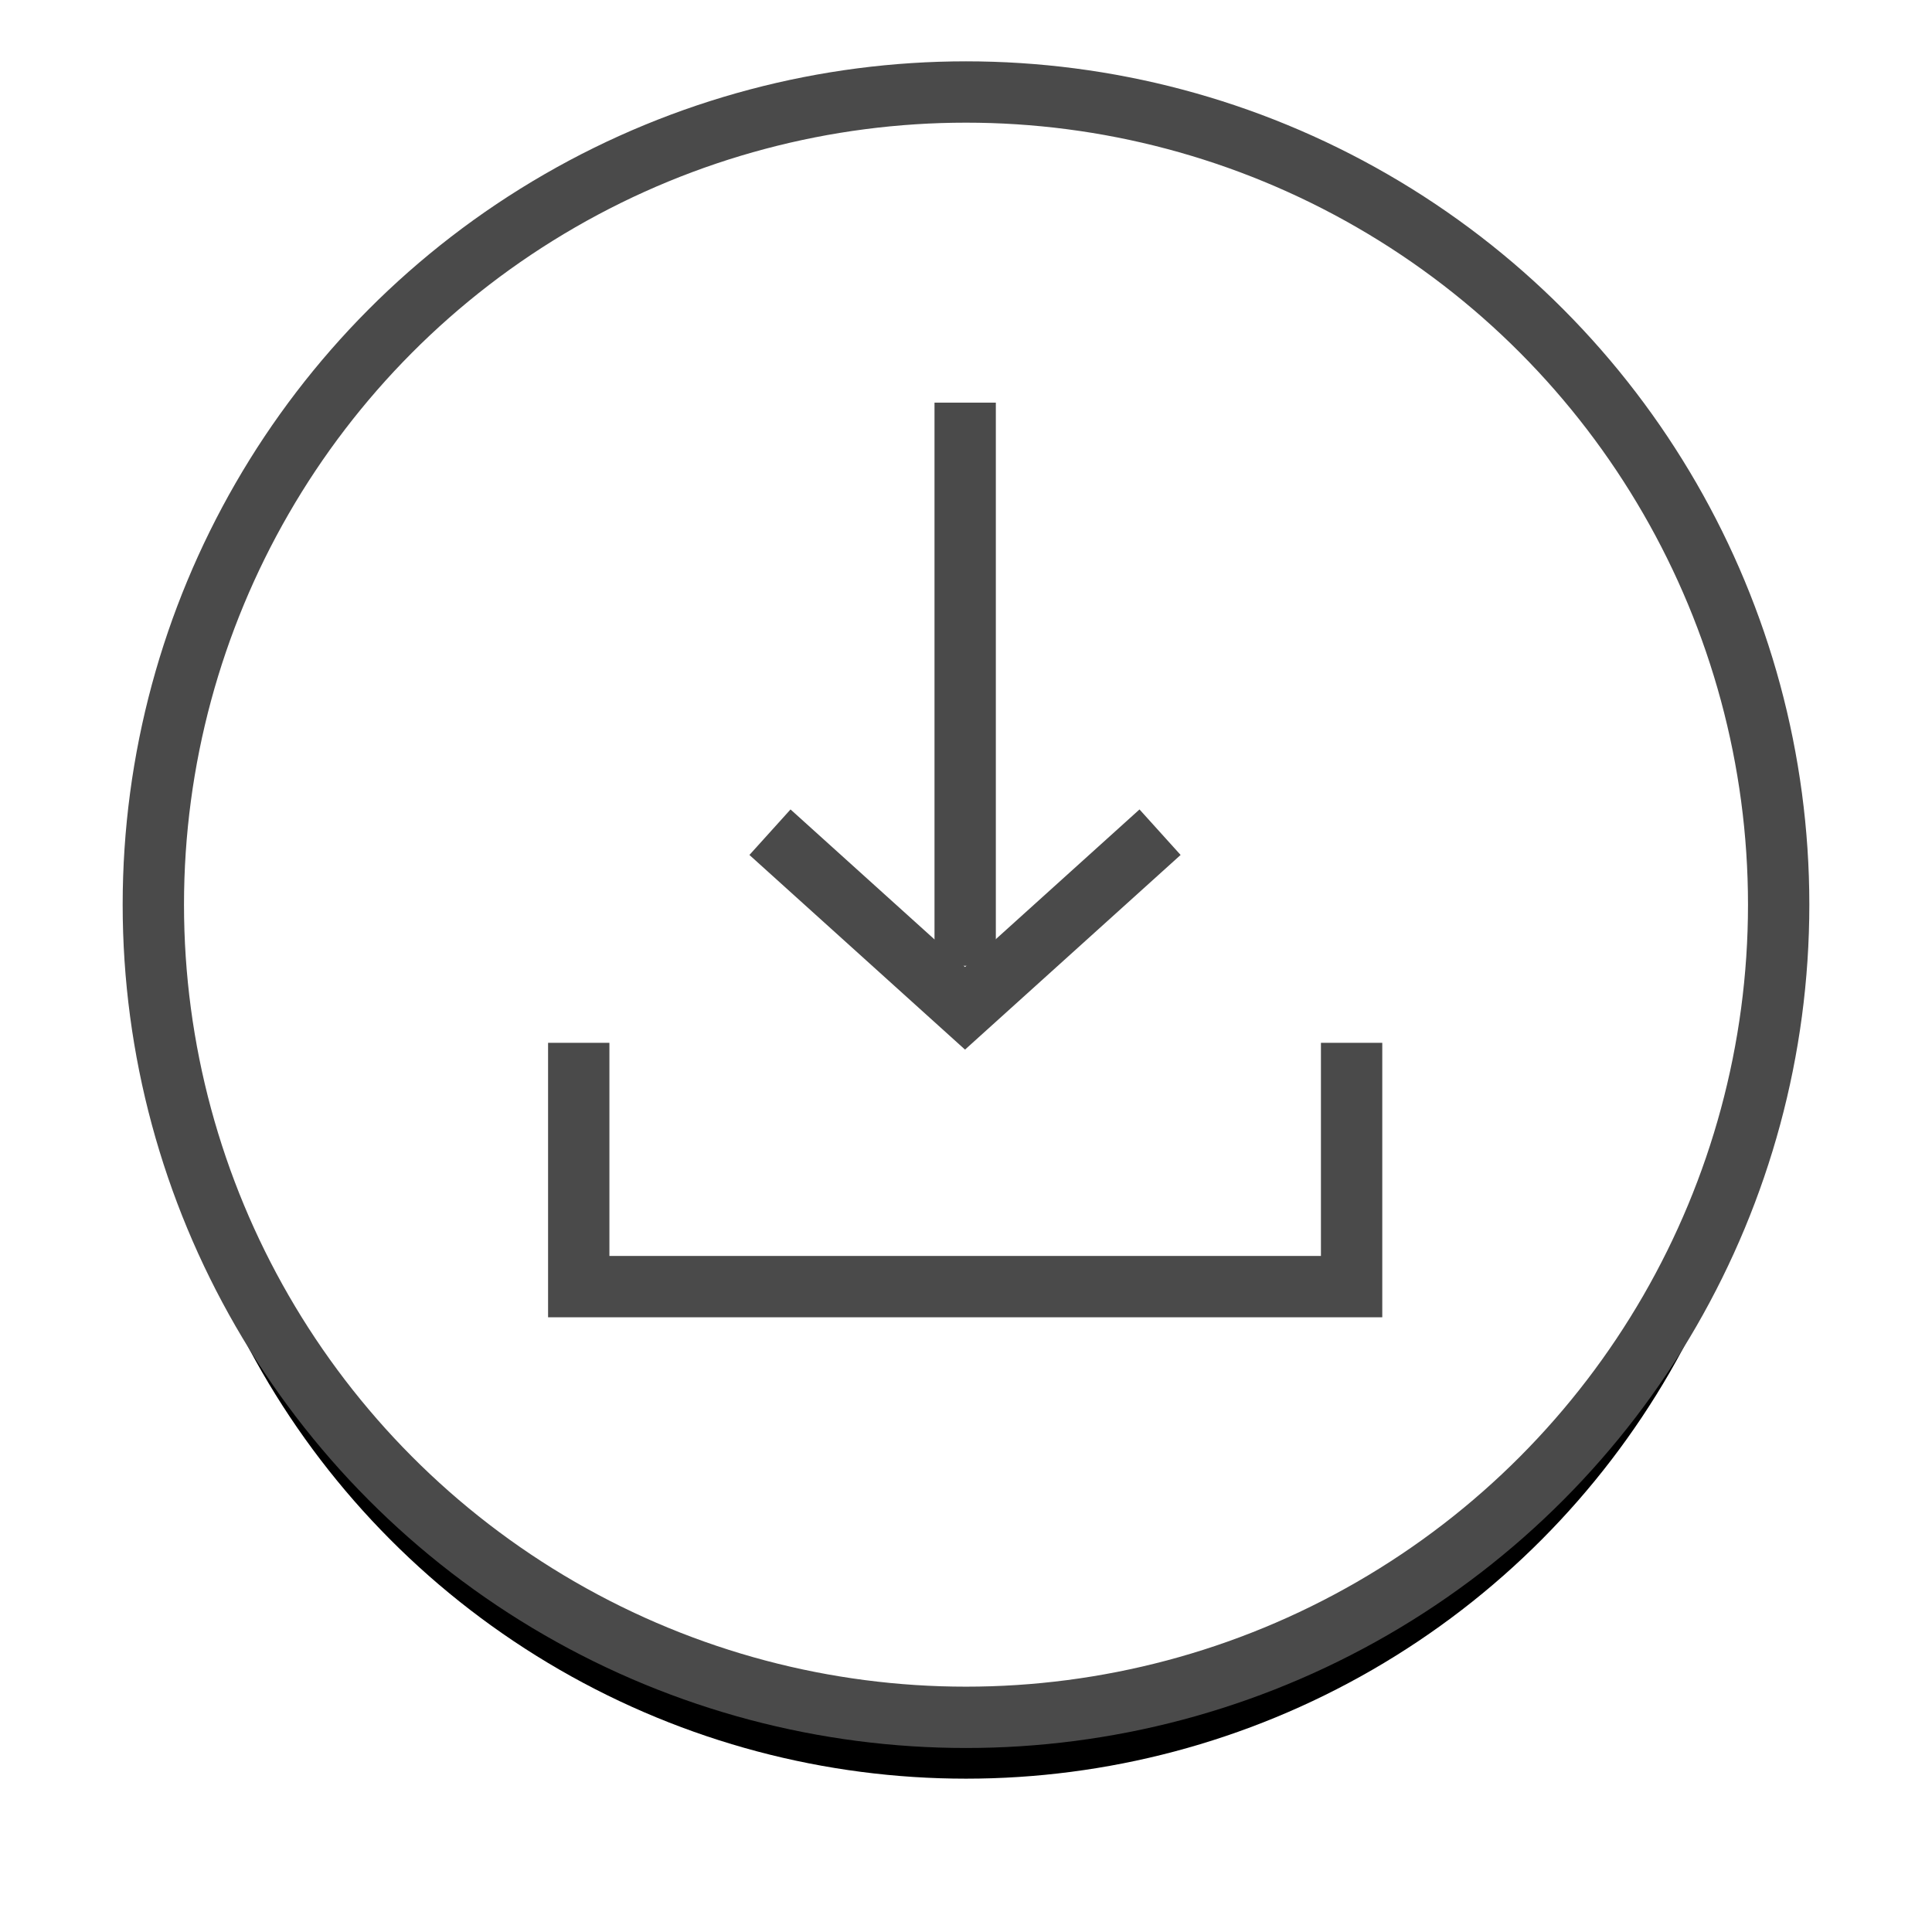 <?xml version="1.0" encoding="UTF-8" standalone="no"?>
<svg width="63px" height="63px" viewBox="0 0 63 63" version="1.1" xmlns="http://www.w3.org/2000/svg" xmlns:xlink="http://www.w3.org/1999/xlink">
    <!-- Generator: Sketch 3.8.2 (29753) - http://www.bohemiancoding.com/sketch -->
    <title>SAVE Copy</title>
    <desc>Created with Sketch.</desc>
    <defs>
        <circle id="path-1" cx="26.5" cy="26.5" r="26.5"></circle>
        <filter x="-50%" y="-50%" width="200%" height="200%" filterUnits="objectBoundingBox" id="filter-2">
            <feMorphology radius="1" operator="dilate" in="SourceAlpha" result="shadowSpreadOuter1"></feMorphology>
            <feOffset dx="0" dy="2" in="shadowSpreadOuter1" result="shadowOffsetOuter1"></feOffset>
            <feGaussianBlur stdDeviation="2" in="shadowOffsetOuter1" result="shadowBlurOuter1"></feGaussianBlur>
            <feComposite in="shadowBlurOuter1" in2="SourceAlpha" operator="out" result="shadowBlurOuter1"></feComposite>
            <feColorMatrix values="0 0 0 0 0   0 0 0 0 0   0 0 0 0 0  0 0 0 0.5 0" type="matrix" in="shadowBlurOuter1"></feColorMatrix>
        </filter>
    </defs>
    <g id="Button-States" stroke="none" stroke-width="1" fill="none" fill-rule="evenodd">
        <g id="INVOICE-EDIT-NEW" transform="translate(-209, -143)">
            <g id="SAVE-Copy" transform="translate(214, 146)">
                <g id="SAVE">
                    <g id="Oval-13">
                        <use fill="black" fill-opacity="1" filter="url(#filter-2)" xlink:href="#path-1"></use>
                        <use stroke="#4A4A4A" stroke-width="2" fill="#FFFFFF" fill-rule="evenodd" xlink:href="#path-1"></use>
                    </g>
                    <g id="Arrow" transform="translate(19.55, 10.6)" stroke="#4A4A4A" stroke-width="2">
                        <path d="M6.923,0.53 L6.923,16.894" id="Line" stroke-linecap="square"></path>
                        <polyline id="Path-1171" points="0.558 13.537 6.918 19.279 13.278 13.537"></polyline>
                    </g>
                    <polyline id="Path-1172" stroke="#4A4A4A" stroke-width="2" points="13.872 31.005 13.872 38.955 39.074 38.955 39.074 31.005"></polyline>
                </g>
            </g>
        </g>
    </g>
</svg>